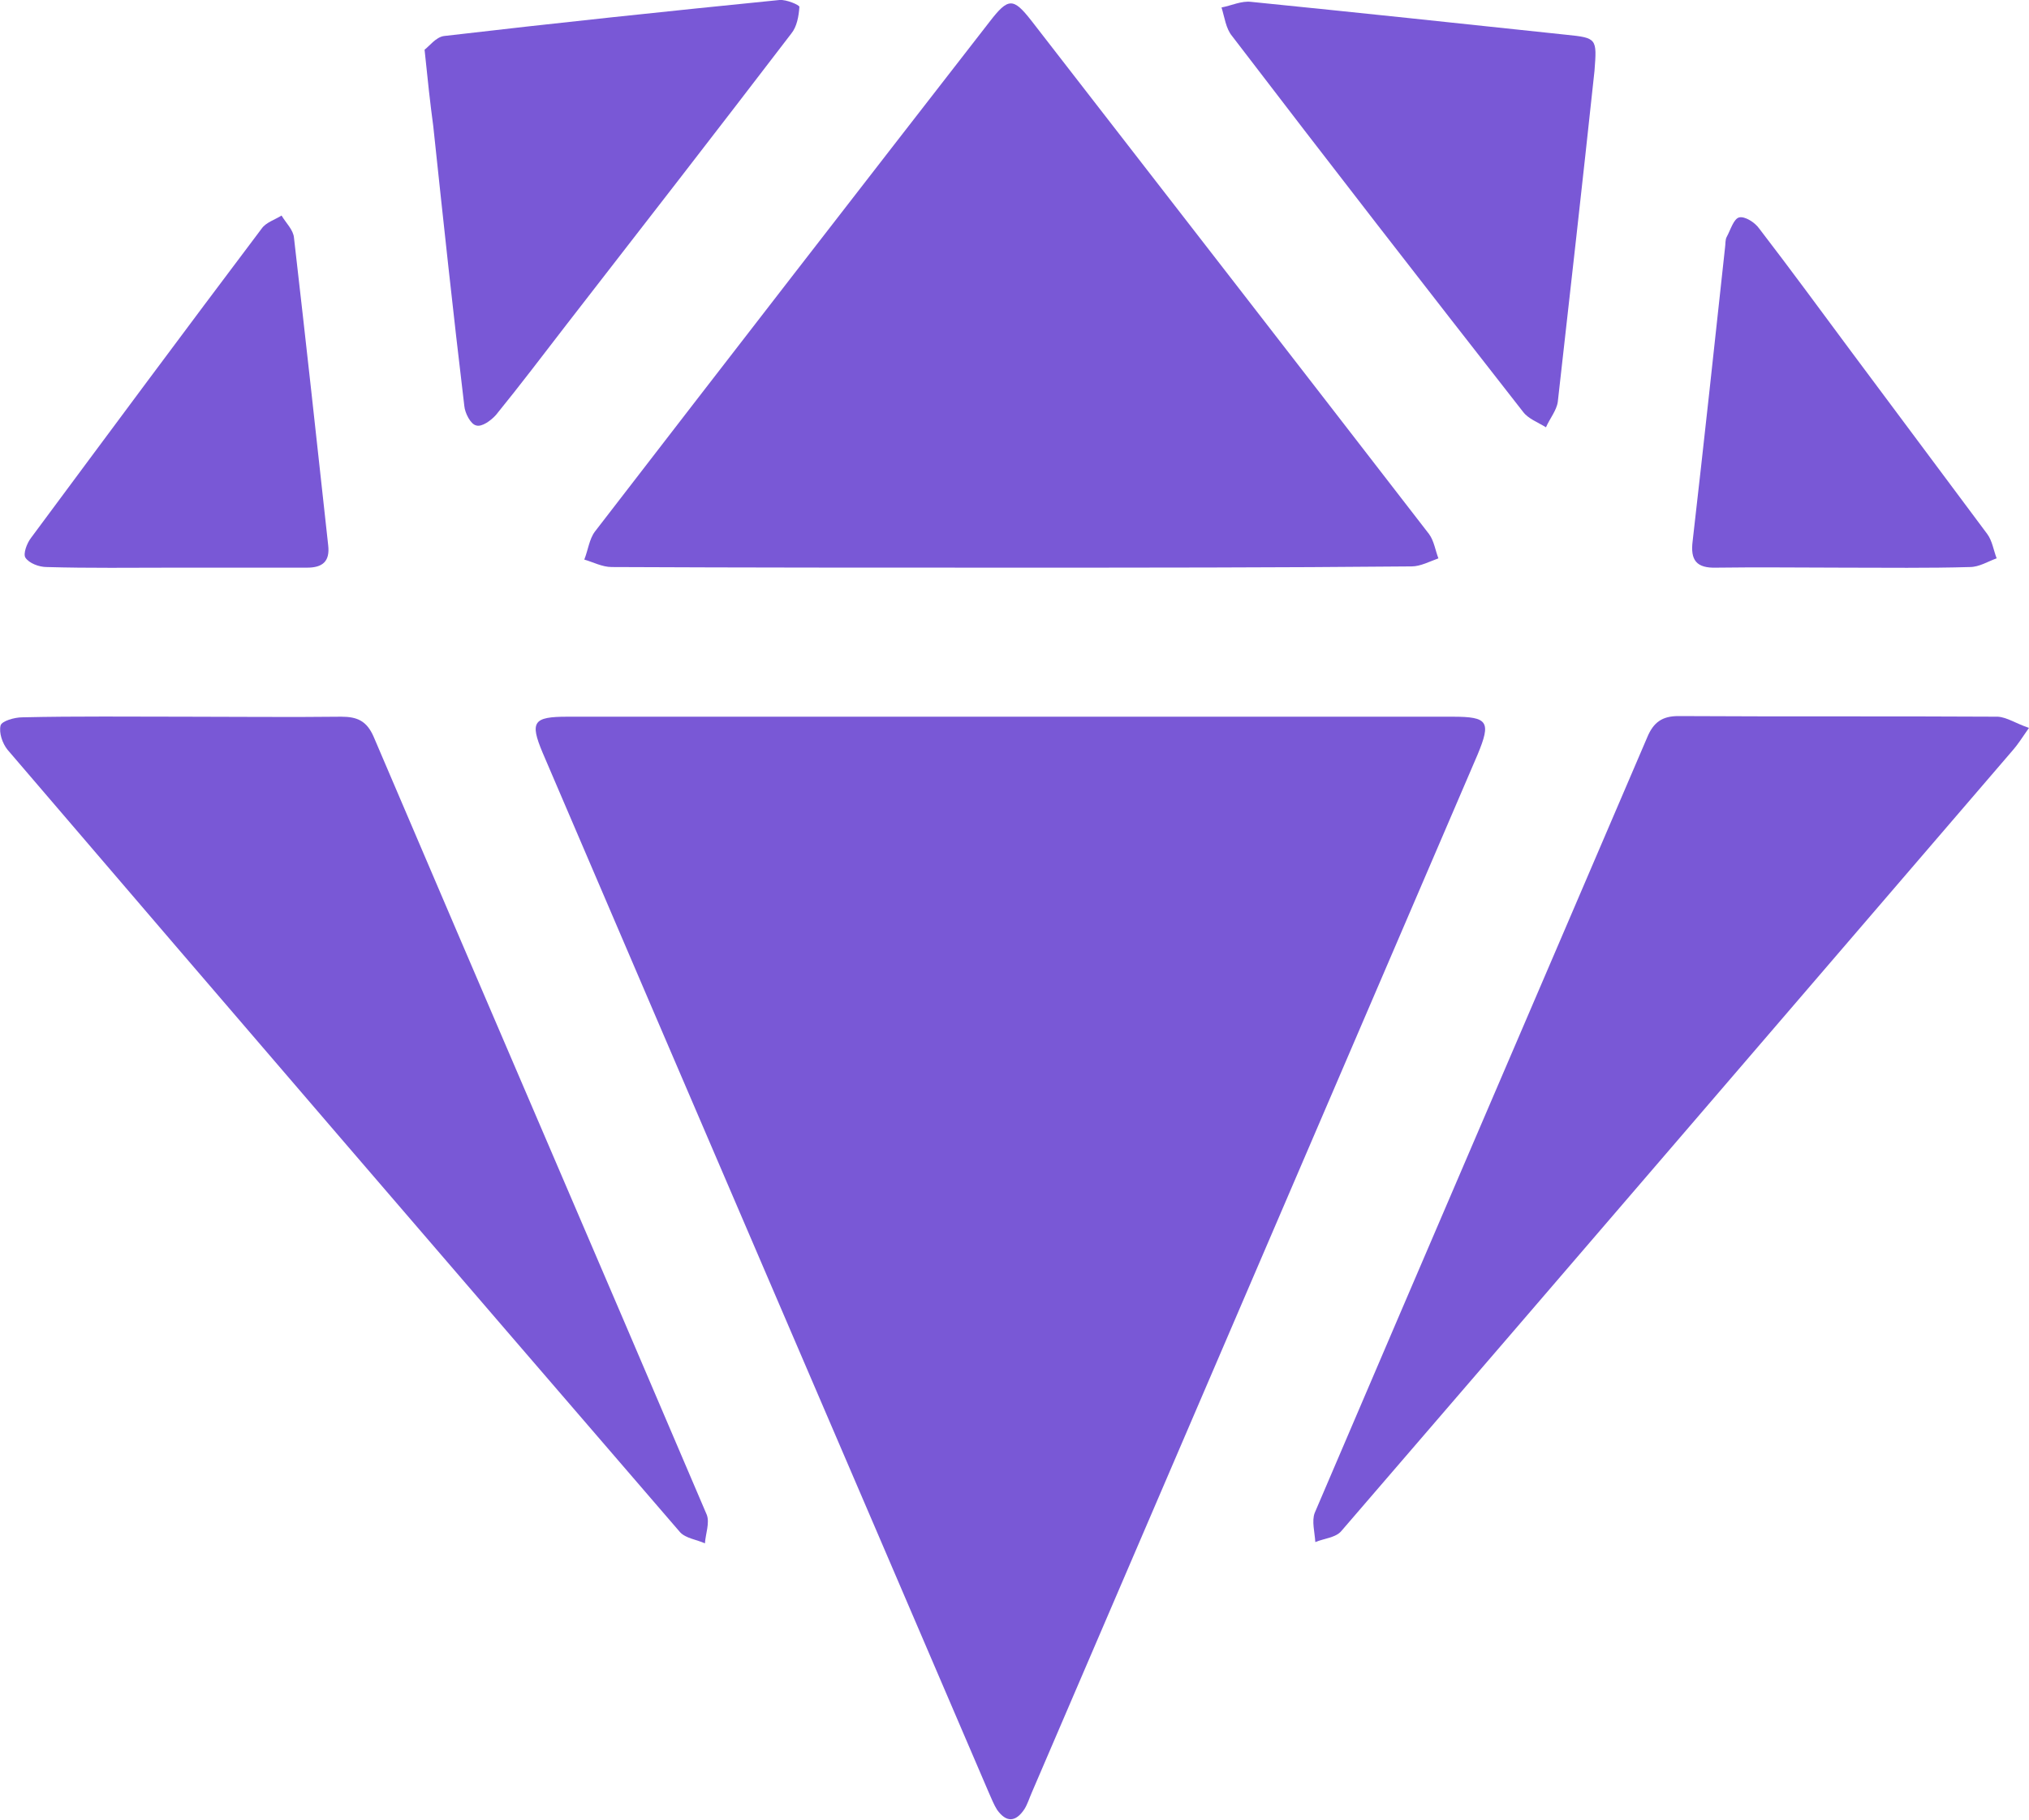 <svg width="68" height="61" viewBox="0 0 68 61" fill="none" xmlns="http://www.w3.org/2000/svg">
<g clip-path="url(#clip0_36_4790)">
<path d="M33.853 24.025C38.791 24.025 43.749 24.025 48.686 24.025C49.874 24.025 49.978 24.192 49.52 25.295C44.541 36.892 39.561 48.488 34.582 60.084C34.499 60.272 34.436 60.48 34.332 60.646C34.041 61.083 33.728 61.104 33.416 60.667C33.311 60.501 33.228 60.292 33.145 60.105C28.166 48.488 23.166 36.871 18.186 25.233C17.749 24.192 17.874 24.025 19.02 24.025C23.957 24.025 28.916 24.025 33.853 24.025Z" fill="#7958D6"/>
<path d="M33.853 19.029C29.395 19.029 24.957 19.029 20.499 19.008C20.186 19.008 19.874 18.842 19.582 18.758C19.707 18.446 19.749 18.071 19.936 17.822C24.332 12.117 28.749 6.413 33.165 0.729C33.79 -0.083 33.957 -0.083 34.561 0.687C38.999 6.413 43.457 12.159 47.895 17.905C48.061 18.134 48.103 18.446 48.207 18.717C47.915 18.821 47.603 18.987 47.311 18.987C42.79 19.029 38.311 19.029 33.853 19.029Z" fill="#7958D6"/>
<path d="M6.208 24.025C7.958 24.025 9.687 24.046 11.437 24.025C11.979 24.025 12.291 24.171 12.52 24.691C16.229 33.394 19.979 42.075 23.687 50.778C23.791 51.048 23.645 51.423 23.625 51.736C23.354 51.611 22.979 51.569 22.791 51.361C15.27 42.638 7.749 33.894 0.249 25.129C0.083 24.92 -0.042 24.567 0.02 24.317C0.062 24.171 0.479 24.046 0.749 24.046C2.562 24.004 4.374 24.025 6.208 24.025Z" fill="#7958D6"/>
<path d="M67.999 24.4C67.728 24.796 67.603 24.983 67.457 25.149C59.957 33.873 52.478 42.596 44.957 51.319C44.77 51.548 44.374 51.569 44.082 51.694C44.061 51.361 43.957 50.986 44.061 50.715C47.77 42.034 51.499 33.373 55.207 24.712C55.415 24.213 55.707 24.004 56.249 24.004C59.811 24.025 63.374 24.004 66.957 24.025C67.269 24.046 67.561 24.254 67.999 24.4Z" fill="#7958D6"/>
<path d="M53.438 2.374C53.042 6.079 52.625 9.764 52.208 13.47C52.167 13.762 51.938 14.032 51.812 14.324C51.542 14.157 51.208 14.032 51.042 13.803C47.771 9.619 44.521 5.434 41.292 1.208C41.083 0.958 41.042 0.583 40.938 0.25C41.271 0.188 41.604 0.021 41.938 0.063C45.458 0.417 48.979 0.791 52.5 1.166C53.521 1.27 53.521 1.291 53.438 2.374Z" fill="#7958D6"/>
<path d="M14.229 1.666C14.374 1.562 14.604 1.249 14.874 1.208C18.624 0.77 22.374 0.375 26.124 0C26.354 -0.021 26.791 0.167 26.791 0.229C26.77 0.541 26.708 0.895 26.52 1.124C24.02 4.393 21.499 7.641 18.979 10.889C18.208 11.888 17.437 12.908 16.624 13.907C16.458 14.095 16.145 14.324 15.958 14.261C15.77 14.22 15.583 13.845 15.562 13.616C15.187 10.493 14.854 7.37 14.52 4.226C14.416 3.456 14.333 2.686 14.229 1.666Z" fill="#7958D6"/>
<path d="M61.812 19.029C60.374 19.029 58.958 19.008 57.52 19.029C56.853 19.049 56.645 18.779 56.728 18.133C57.103 14.865 57.458 11.575 57.812 8.307C57.833 8.182 57.812 8.036 57.874 7.932C57.999 7.703 58.103 7.328 58.291 7.287C58.478 7.245 58.812 7.453 58.958 7.661C59.999 9.015 61.02 10.409 62.041 11.784C63.562 13.824 65.082 15.864 66.603 17.904C66.77 18.133 66.812 18.446 66.916 18.716C66.624 18.82 66.332 19.008 66.02 19.008C64.624 19.049 63.208 19.029 61.812 19.029Z" fill="#7958D6"/>
<path d="M5.853 19.029C4.415 19.029 2.999 19.05 1.561 19.008C1.311 19.008 0.978 18.883 0.853 18.696C0.77 18.571 0.895 18.217 1.04 18.03C3.603 14.574 6.165 11.118 8.77 7.662C8.915 7.454 9.207 7.37 9.436 7.225C9.582 7.474 9.832 7.703 9.853 7.974C10.249 11.409 10.624 14.844 10.999 18.28C11.061 18.821 10.811 19.029 10.29 19.029C8.811 19.029 7.332 19.029 5.853 19.029Z" fill="#7958D6"/>
</g>
<defs>
<clipPath id="clip0_36_4790">
<rect width="68" height="61" fill="white"/>
</clipPath>
</defs>
</svg>
